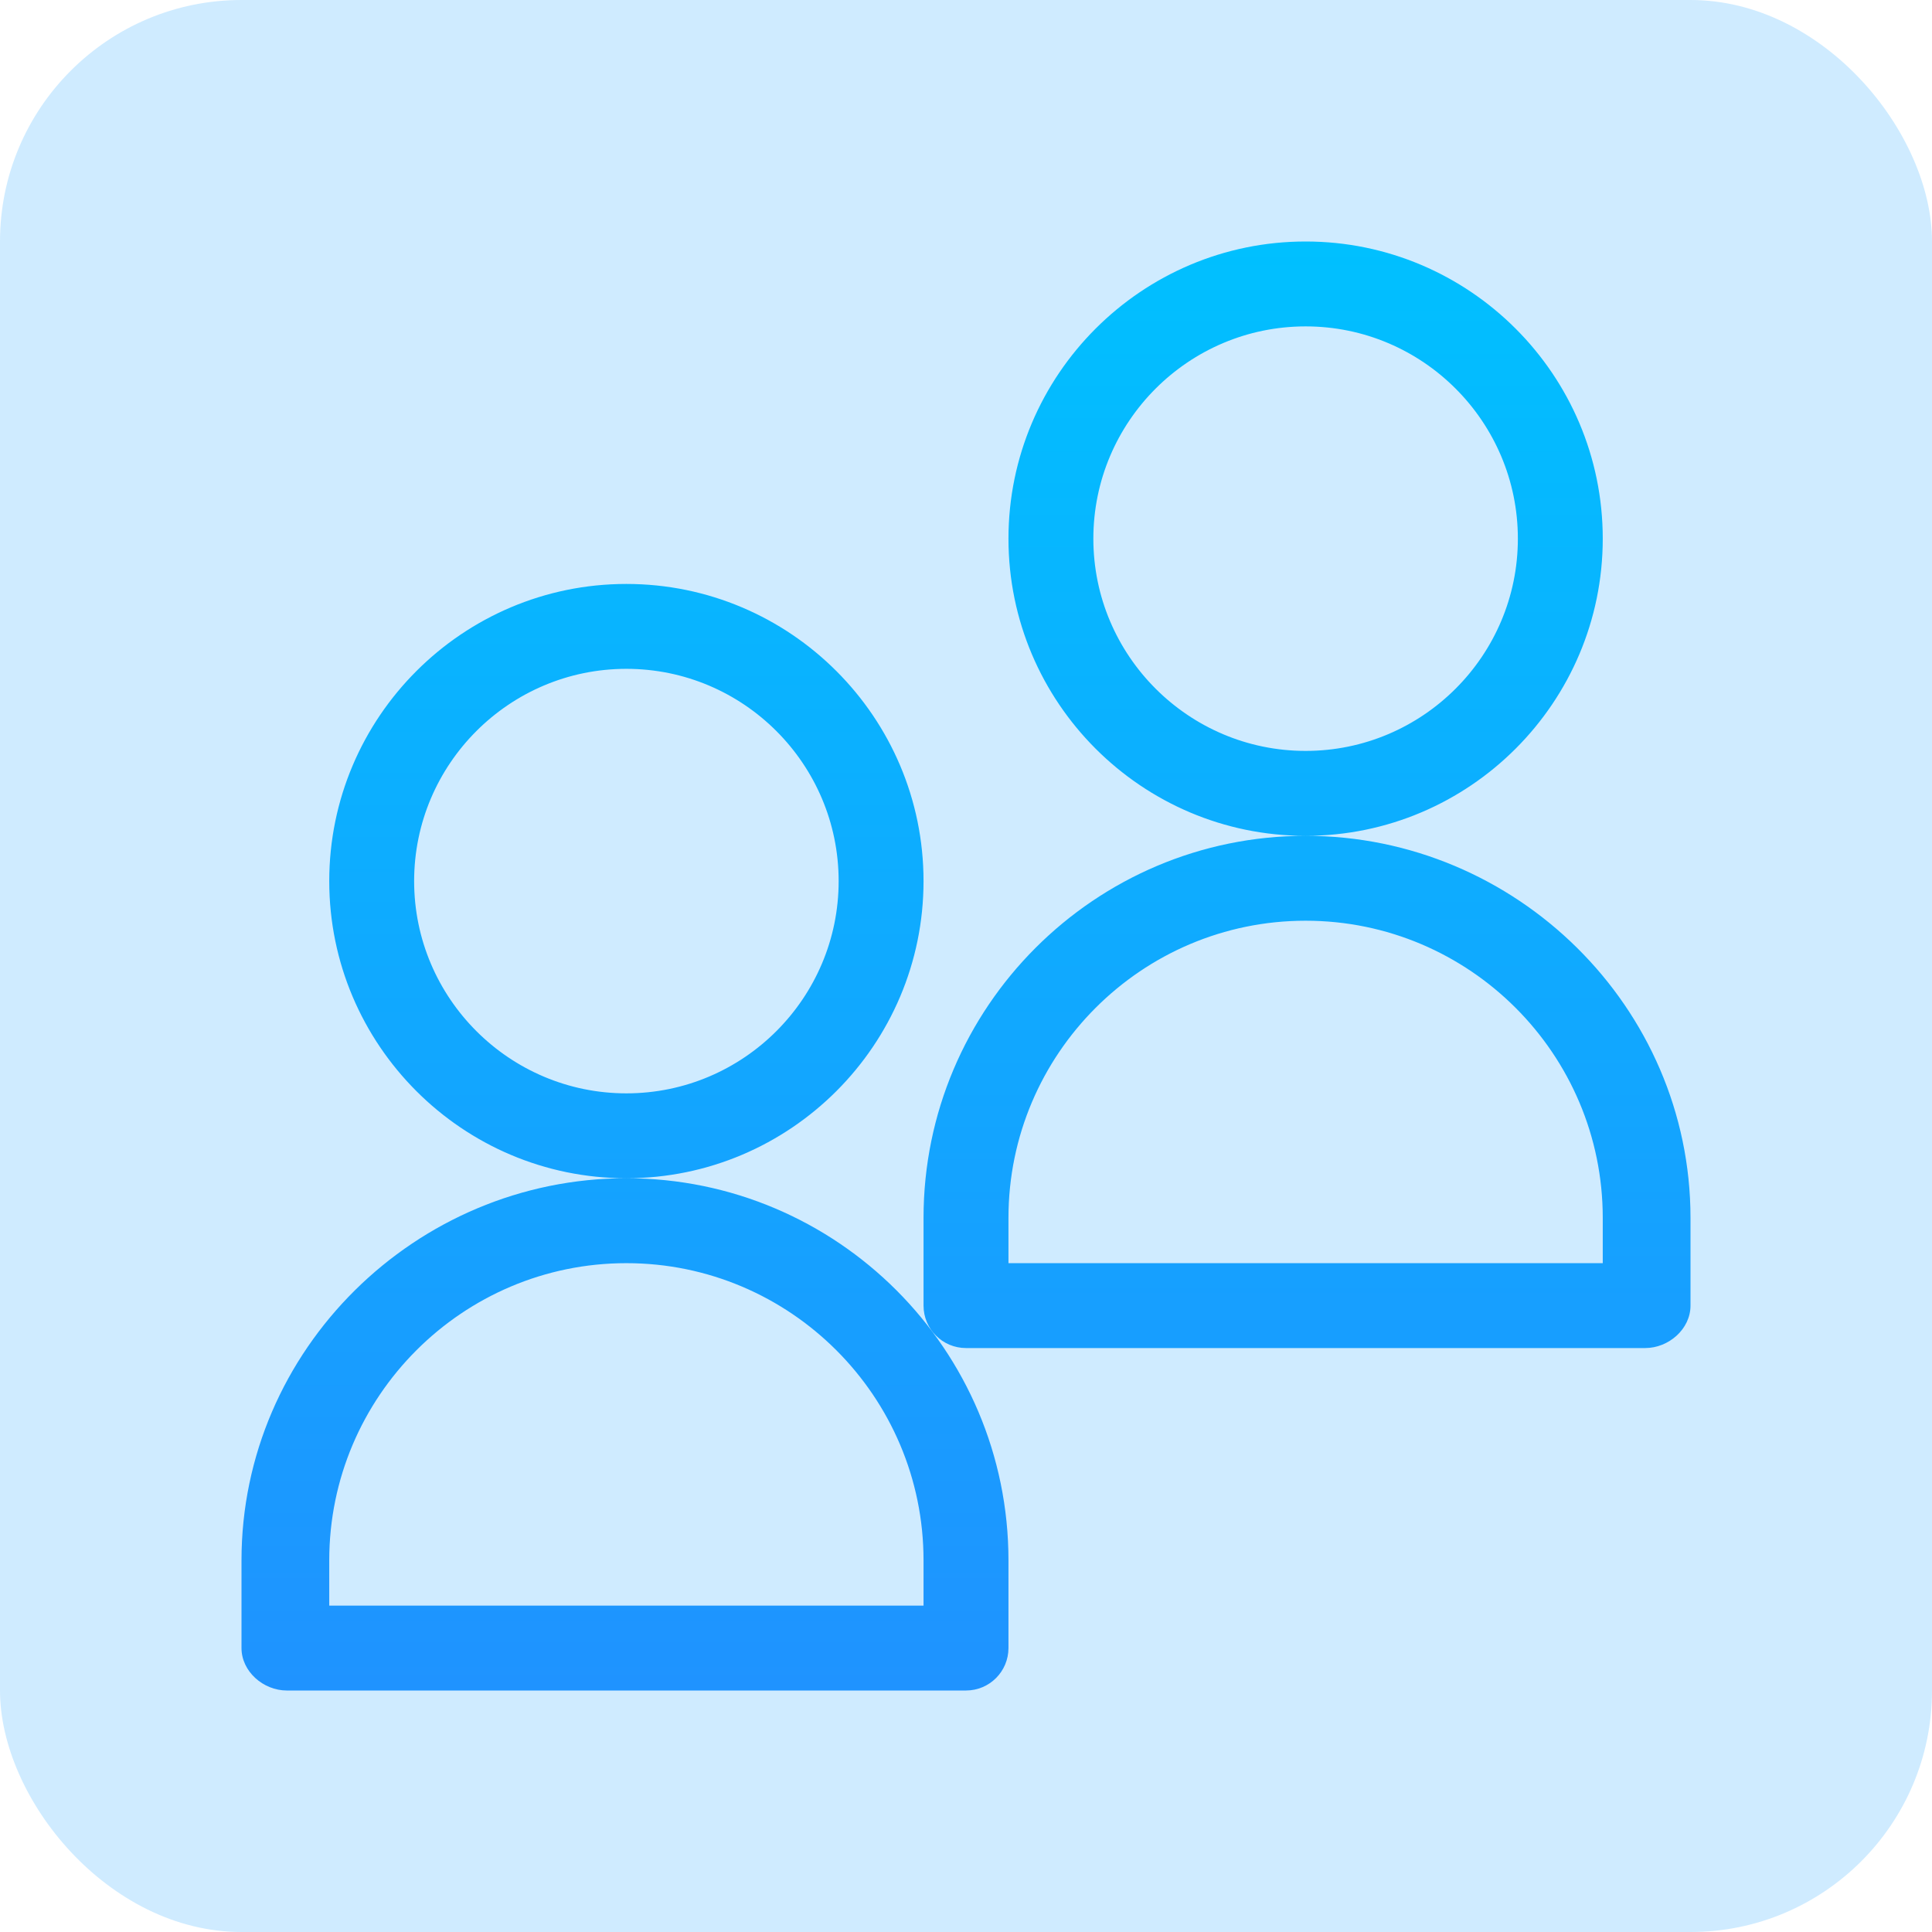 <svg width="48" height="48" viewBox="0 0 48 48" fill="none" xmlns="http://www.w3.org/2000/svg">
    <rect width="48" height="48" rx="6" fill="#CFEBFF"/>
    <path d="M22.945 21.891C22.945 17.82 19.633 14.508 15.562 14.508C11.492 14.508 8.18 17.82 8.18 21.891C8.18 25.961 11.492 29.273 15.562 29.273C19.633 29.273 22.945 25.961 22.945 21.891ZM15.562 27.164C12.655 27.164 10.289 24.798 10.289 21.891C10.289 18.983 12.655 16.617 15.562 16.617C18.47 16.617 20.836 18.983 20.836 21.891C20.836 24.798 18.47 27.164 15.562 27.164ZM15.562 29.273C10.328 29.273 6 33.531 6 38.766V40.945C6 41.528 6.542 42 7.125 42H24C24.583 42 25.055 41.528 25.055 40.945V38.766C25.055 33.531 20.797 29.273 15.562 29.273ZM22.945 39.891H8.18V38.766C8.18 34.695 11.492 31.383 15.562 31.383C19.633 31.383 22.945 34.695 22.945 38.766V39.891ZM32.438 20.766C27.203 20.766 22.945 25.023 22.945 30.258V32.438C22.945 33.02 23.417 33.492 24 33.492H40.875C41.458 33.492 42 33.02 42 32.438V30.258C42 25.023 37.672 20.766 32.438 20.766ZM39.82 31.383H25.055V30.258C25.055 26.187 28.367 22.875 32.438 22.875C36.508 22.875 39.82 26.187 39.82 30.258V31.383ZM39.82 13.383C39.82 9.312 36.508 6 32.438 6C28.367 6 25.055 9.312 25.055 13.383C25.055 17.453 28.367 20.766 32.438 20.766C36.508 20.766 39.82 17.453 39.82 13.383ZM32.438 18.656C29.53 18.656 27.164 16.29 27.164 13.383C27.164 10.475 29.53 8.109 32.438 8.109C35.345 8.109 37.711 10.475 37.711 13.383C37.711 16.29 35.345 18.656 32.438 18.656Z"
          fill="url(#paint0_linear)"/>
    <defs>
        <linearGradient id="paint0_linear" x1="24" y1="42" x2="24" y2="6" gradientUnits="userSpaceOnUse">
            <stop stop-color="#1F93FF"/>
            <stop offset="1" stop-color="#00C0FF"/>
        </linearGradient>
    </defs>
</svg>
